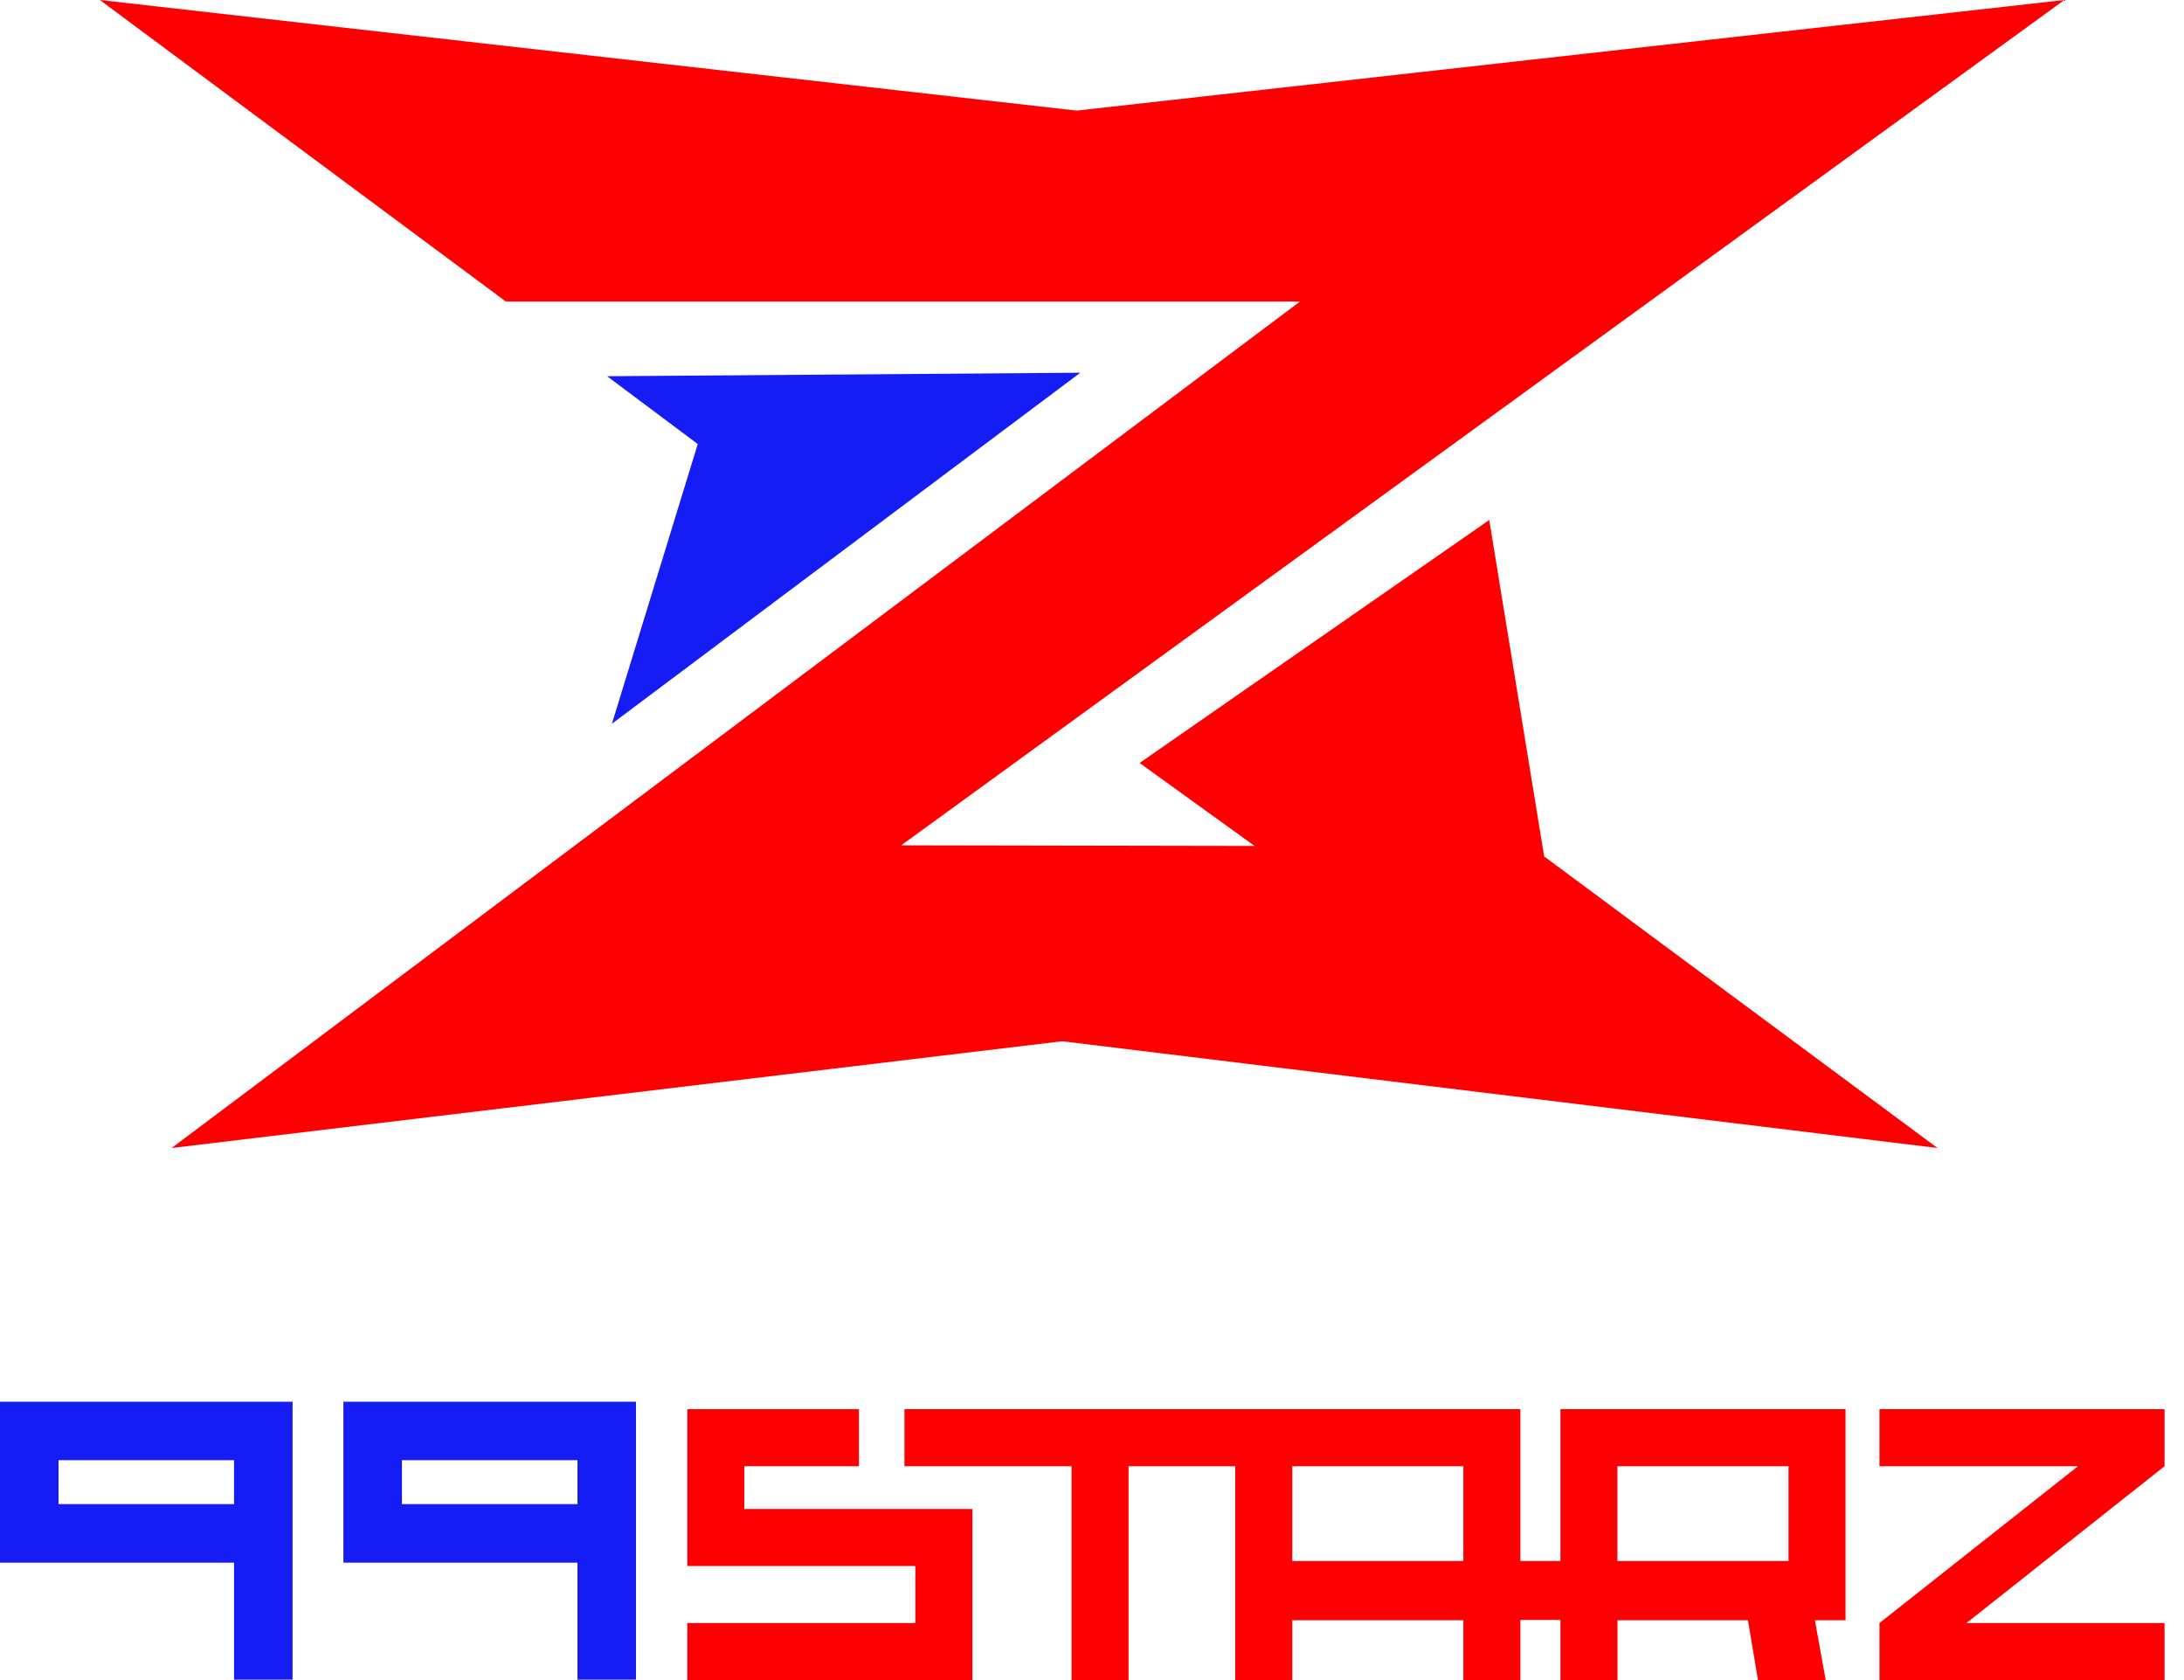 <svg xmlns="http://www.w3.org/2000/svg" width="104" height="80" viewBox="0 0 104 80"><g fill="none" fill-rule="evenodd"><g><g><g><g><g><path fill="#FF0002" d="M32.729 67.102L32.729 74.57 43.589 74.57 43.589 77.285 32.729 77.285 32.729 80 46.305 80 46.305 71.854 35.443 71.854 35.443 69.818 40.902 69.818 40.902 67.102z" transform="translate(-130, -20) translate(130, 20)"/><path fill="#FF0002" d="M74.306 67.102v7.228h-1.907v-7.228H43.069v2.716h7.957V80h2.715V69.818h5.08V80h2.717v-2.85h8.146V80h2.715v-2.863h1.907V80h2.715v-2.85h6.214l.478 2.85h3.225l-.514-2.85h1.459V67.101H74.306zm2.715 7.228h8.146v-4.512H77.02v4.512zm-15.483 0h8.146v-4.512h-8.146v4.512zM89.498 67.102L89.498 69.818 98.951 69.818 89.498 77.285 89.498 80 103.074 80 103.074 77.285 93.639 77.285 103.074 69.818 103.074 67.102z" transform="translate(-130, -20) translate(130, 20)"/><path fill="#151DF4" d="M0 66.746v7.663h11.146v5.572h2.786V66.746H0zm2.786 4.875h8.359v-2.09H2.786v2.09zM16.352 66.746v7.663h11.146v5.572h2.787V66.746H16.352zm2.787 4.875h8.36v-2.09h-8.36v2.09zM28.91 17.915L33.226 21.144 29.139 34.462 51.444 17.748z" transform="translate(-130, -20) translate(130, 20)"/><path fill="#FF0002" d="M70.917 24.761l-16.65 11.57 5.476 3.95-16.827-.03L98.302.001 51.273 5.267 4.755 0l19.338 14.361h37.809L8.172 54.664l42.407-5.083 41.683 5.083-18.73-13.882-2.615-16.02z" transform="translate(-130, -20) translate(130, 20)"/></g></g></g></g></g></g></svg>